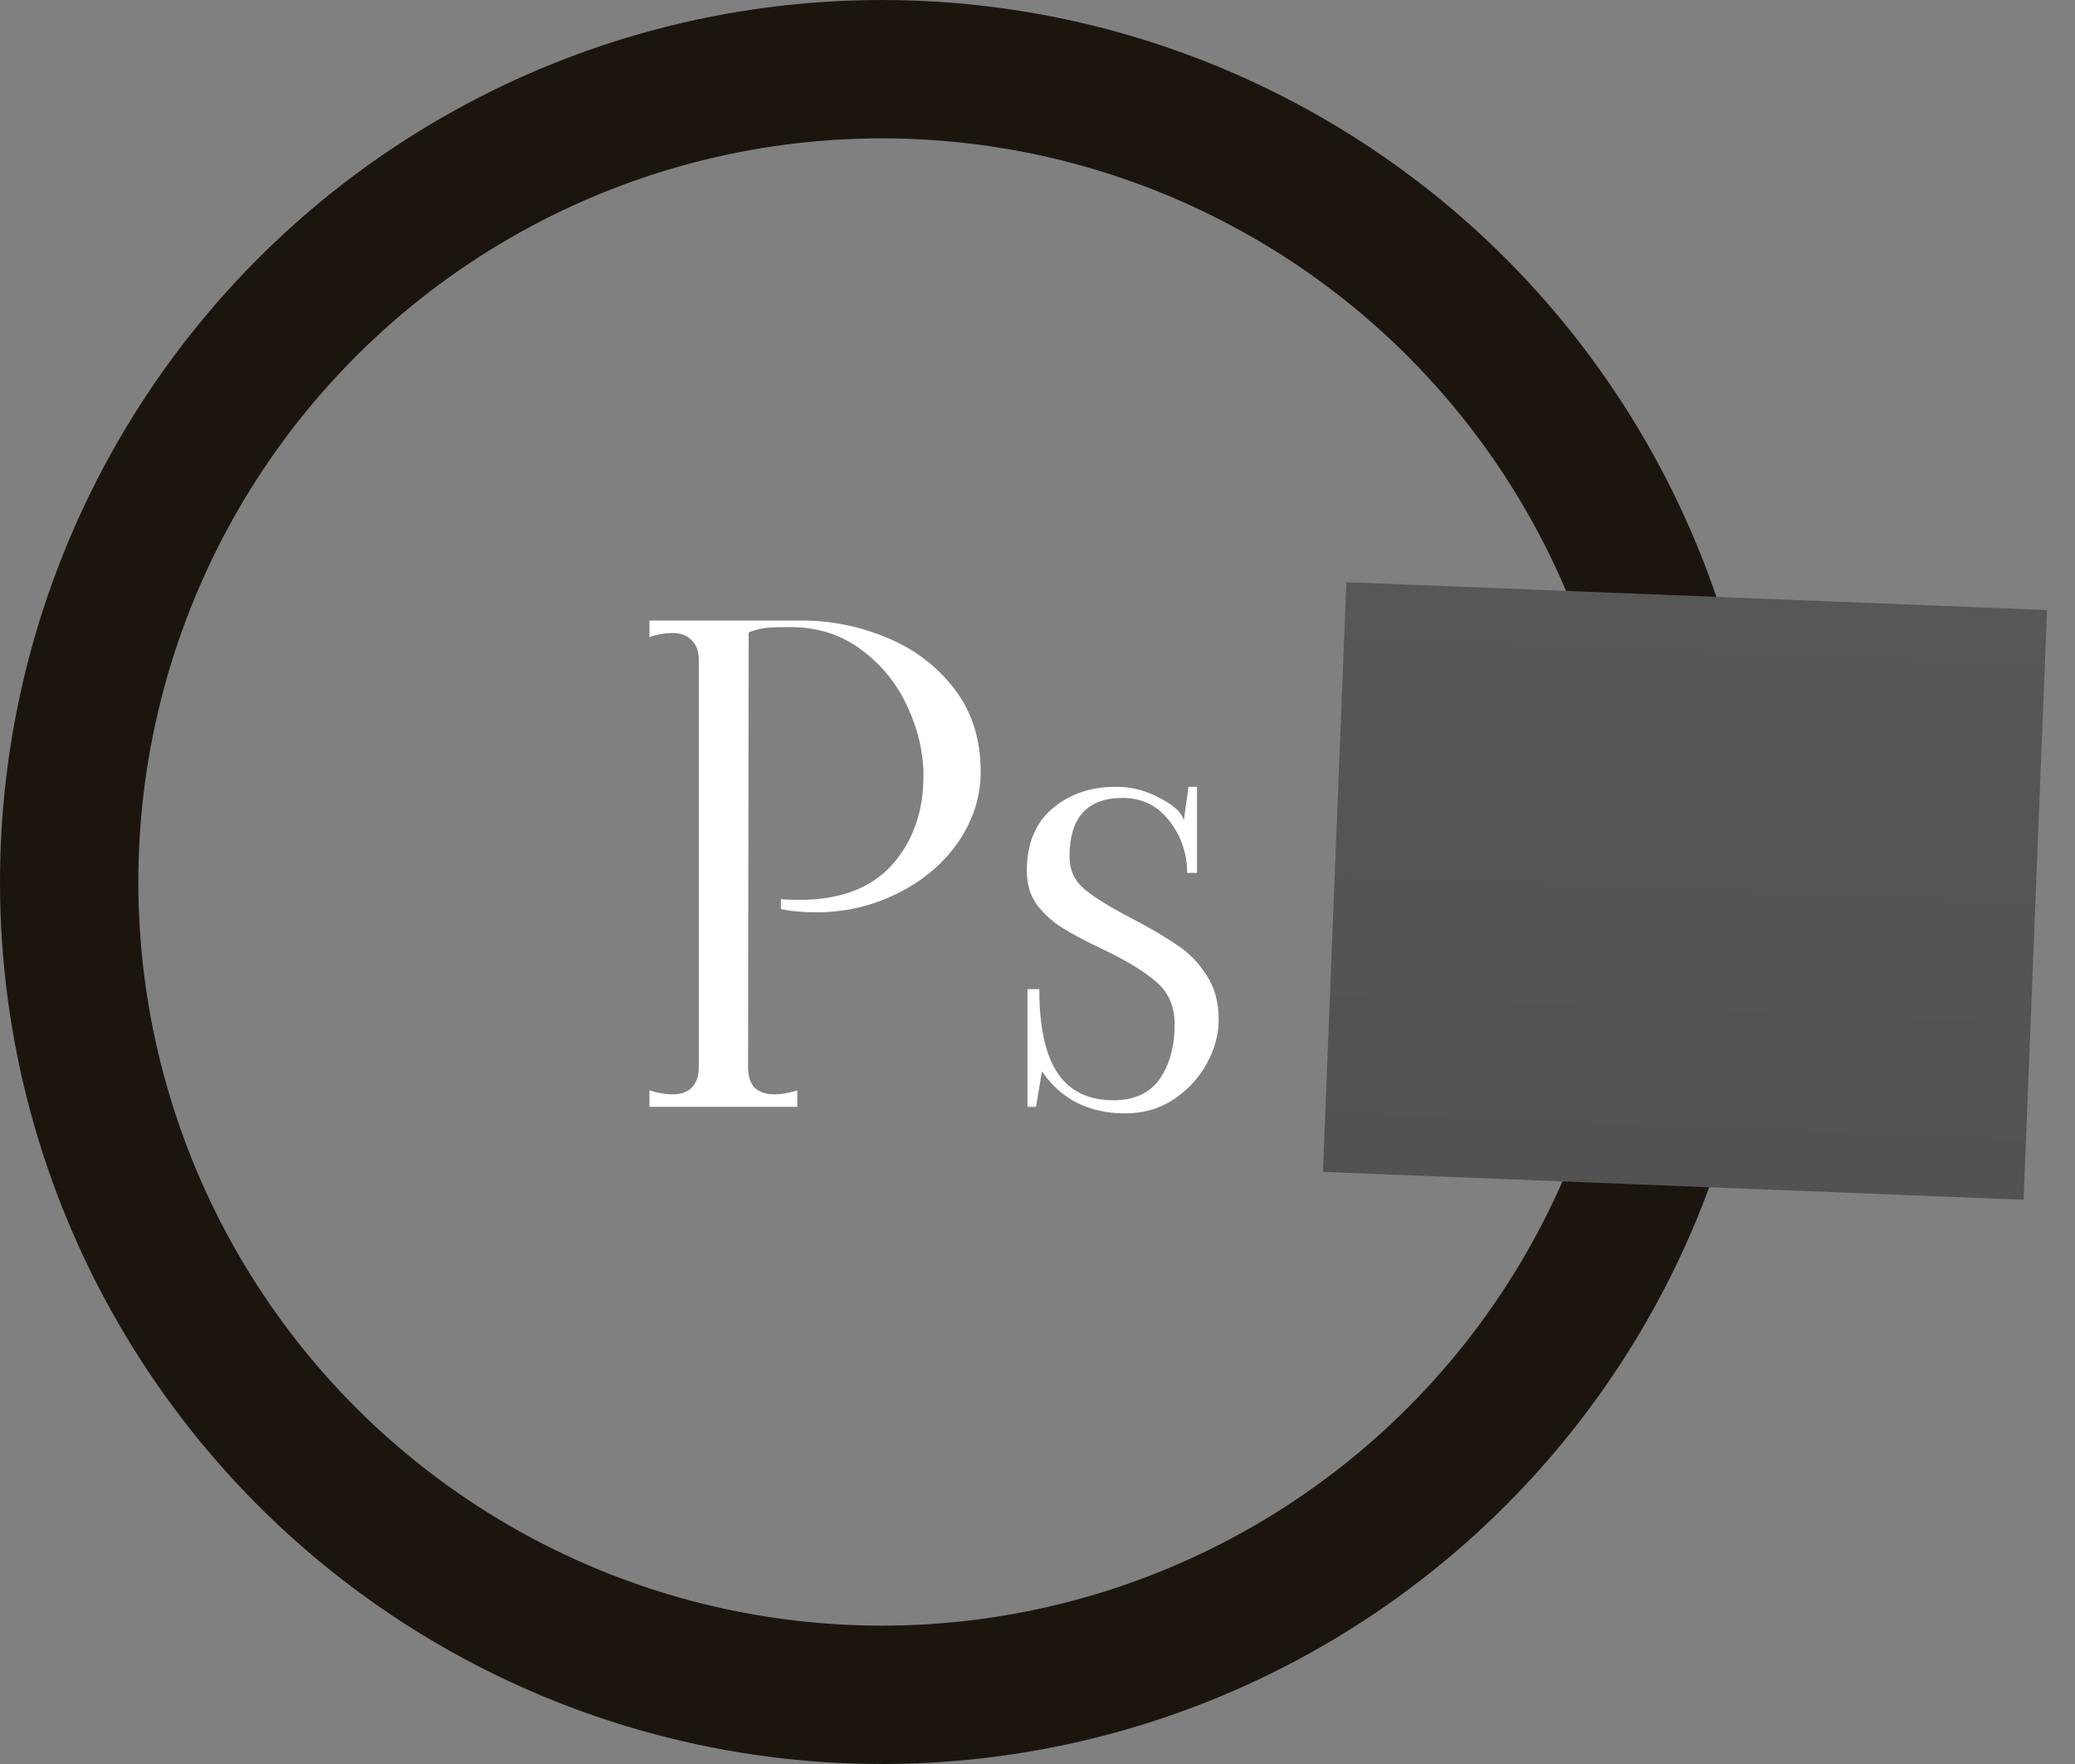 <svg width="60" height="51" viewBox="0 0 60 51" fill="none" xmlns="http://www.w3.org/2000/svg">
<rect x="0" y="0" width="60" height="51" fill="#808080" stroke="none"/>
<circle cx="25.5" cy="25.5" r="23.5" stroke="#1C150E" stroke-width="4"/>
<rect x="38.931" y="16.832" width="20.276" height="17.063" transform="rotate(2.275 38.931 16.832)" fill="url(#paint0_linear_2020_5)"/>
<path d="M18.78 31.525C19.021 31.601 19.243 31.639 19.445 31.639C19.686 31.639 19.87 31.576 19.997 31.449C20.136 31.31 20.206 31.113 20.206 30.86V19.08C20.206 18.827 20.136 18.637 19.997 18.51C19.87 18.371 19.686 18.301 19.445 18.301C19.243 18.301 19.021 18.339 18.78 18.415V17.94H21.649L21.631 30.86C21.631 31.113 21.694 31.31 21.82 31.449C21.96 31.576 22.15 31.639 22.39 31.639C22.593 31.639 22.815 31.601 23.055 31.525V32H18.78V31.525ZM22.581 25.996C22.707 26.009 22.891 26.015 23.131 26.015C24.297 26.015 25.183 25.679 25.791 25.008C26.399 24.324 26.703 23.463 26.703 22.424C26.703 21.765 26.552 21.107 26.247 20.448C25.944 19.777 25.5 19.226 24.918 18.795C24.335 18.352 23.645 18.13 22.846 18.13C22.555 18.13 22.334 18.136 22.181 18.149C22.029 18.162 21.852 18.206 21.649 18.282V17.94H23.169C24.031 17.94 24.854 18.105 25.64 18.434C26.438 18.763 27.09 19.257 27.596 19.916C28.103 20.575 28.357 21.373 28.357 22.31C28.357 23.032 28.141 23.71 27.71 24.343C27.28 24.964 26.697 25.458 25.962 25.825C25.228 26.192 24.442 26.376 23.607 26.376C23.201 26.376 22.859 26.344 22.581 26.281V25.996ZM32.541 32.19C31.489 32.19 30.685 31.785 30.128 30.974L29.957 32H29.71V28.599H30.052C30.052 29.688 30.229 30.499 30.584 31.031C30.938 31.55 31.477 31.81 32.199 31.81C32.794 31.81 33.237 31.607 33.529 31.202C33.82 30.784 33.966 30.252 33.966 29.606C33.966 29.087 33.782 28.675 33.415 28.371C33.06 28.067 32.534 27.75 31.838 27.421C31.356 27.193 30.976 26.99 30.698 26.813C30.419 26.636 30.178 26.414 29.976 26.148C29.786 25.882 29.691 25.559 29.691 25.179C29.691 24.406 29.931 23.811 30.413 23.393C30.907 22.962 31.527 22.747 32.275 22.747C32.718 22.747 33.136 22.855 33.529 23.07C33.934 23.273 34.168 23.488 34.232 23.716L34.365 22.747H34.612V25.236H34.327C34.327 24.679 34.156 24.178 33.814 23.735C33.472 23.292 33.022 23.07 32.465 23.07C31.439 23.07 30.926 23.634 30.926 24.761C30.926 25.154 31.071 25.47 31.363 25.711C31.654 25.952 32.116 26.237 32.75 26.566C33.282 26.845 33.712 27.098 34.042 27.326C34.371 27.541 34.65 27.826 34.878 28.181C35.118 28.536 35.239 28.966 35.239 29.473C35.239 29.904 35.125 30.328 34.897 30.746C34.669 31.164 34.346 31.512 33.928 31.791C33.522 32.057 33.06 32.19 32.541 32.19Z" fill="white"/>
<defs>
<linearGradient id="paint0_linear_2020_5" x1="49.068" y1="16.832" x2="49.068" y2="33.895" gradientUnits="userSpaceOnUse">
<stop stop-color="#575757"/>
<stop offset="1" stop-color="#525252"/>
</linearGradient>
</defs>
</svg>
